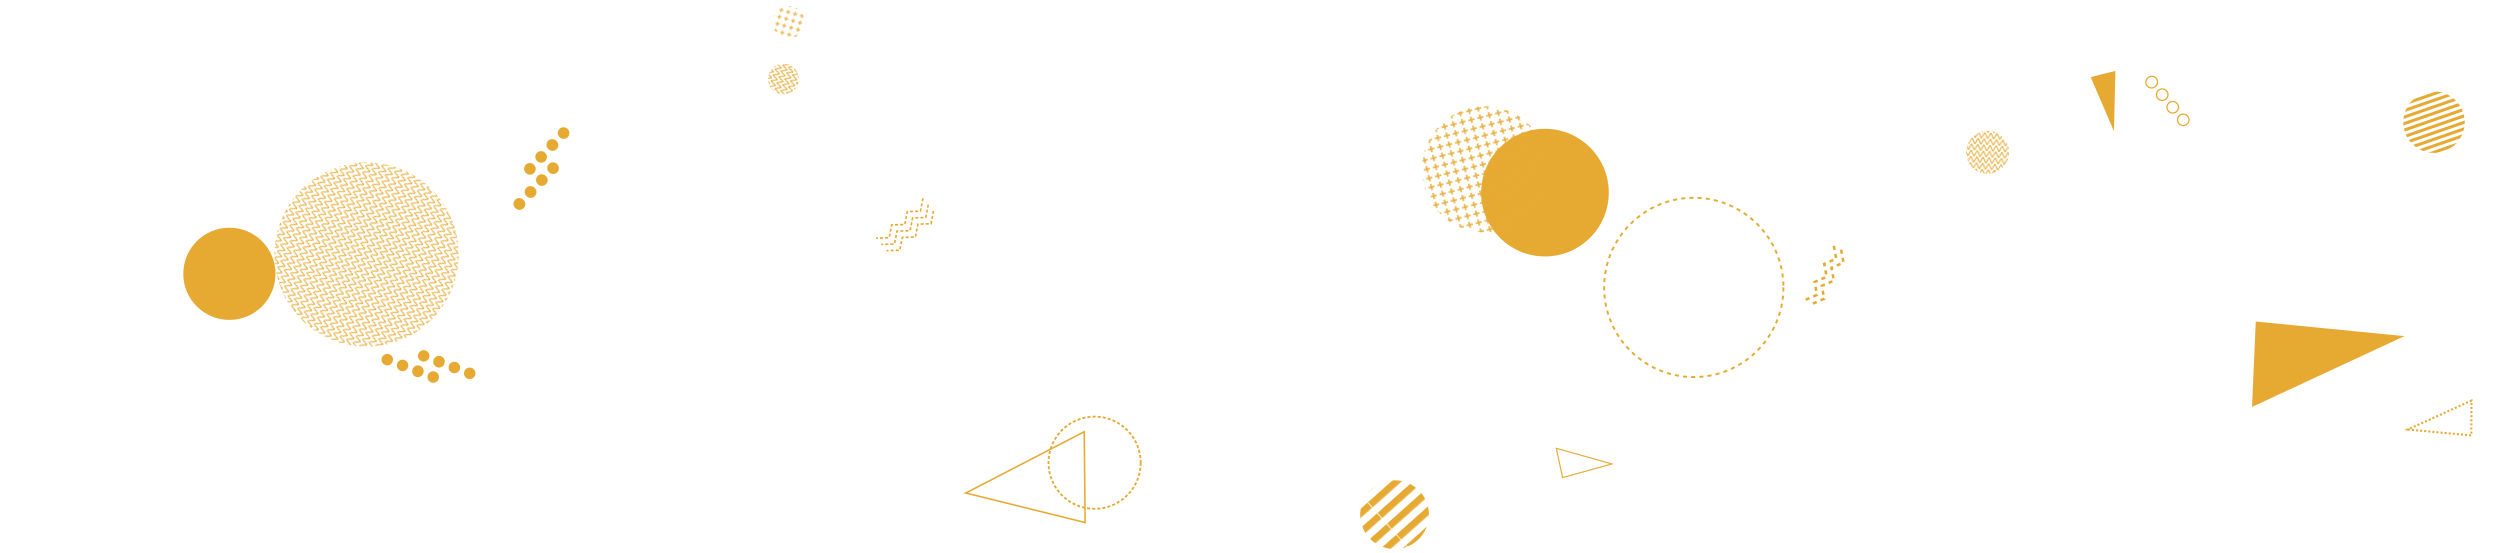 <svg xmlns='http://www.w3.org/2000/svg' width='2440' height='540' preserveAspectRatio='none'>
<g mask='url(&quot;#a&quot;)' fill='none'>
<path  d='M0 0h2440v540H0z'/>
<path clip-path='url(&quot;#b&quot;)' fill='url(#c)' transform='rotate(115.43 357.78 248.43)' d='M177.96 68.61H537.6v359.64H177.96z'/>
<circle r='45' cx='1068.33' cy='451.62' stroke='#e6aa33' stroke-width='1.82' stroke-dasharray='3, 2'/>
<circle r='62.3' cx='1507.89' cy='188' fill='#e6aa33'/>
<path d='M428.08 369.98a5.6 5.6 0 1 0-10.48-3.96 5.6 5.6 0 1 0 10.48 3.96zm-14.97-5.66a5.6 5.6 0 1 0-10.47-3.97 5.6 5.6 0 1 0 10.47 3.97zm-14.96-5.67a5.6 5.6 0 1 0-10.48-3.96 5.6 5.6 0 1 0 10.48 3.96zm-14.96-5.66a5.6 5.6 0 1 0-10.48-3.96 5.6 5.6 0 1 0 10.48 3.96zm80.48 13.35a5.6 5.6 0 1 0-10.48-3.96 5.6 5.6 0 1 0 10.48 3.96zm-14.96-5.66a5.6 5.6 0 1 0-10.48-3.96 5.6 5.6 0 1 0 10.48 3.96zm-14.97-5.66a5.6 5.6 0 1 0-10.47-3.97 5.6 5.6 0 1 0 10.47 3.97zm-14.96-5.67a5.6 5.6 0 1 0-10.48-3.96 5.6 5.6 0 1 0 10.48 3.96z' fill='#e6aa33'/>
<path clip-path='url(&quot;#d&quot;)' fill='url(#e)' transform='rotate(75.66 1449.27 165.32)' d='M1326.27 42.32h246v246h-246z'/>
<path d='M513.34 168.88a5.6 5.6 0 1 0 7.68-8.15 5.6 5.6 0 1 0-7.68 8.15zm10.97-11.65a5.6 5.6 0 1 0 7.68-8.15 5.6 5.6 0 1 0-7.68 8.15zm10.97-11.65a5.6 5.6 0 1 0 7.67-8.15 5.6 5.6 0 1 0-7.67 8.15zm10.96-11.65a5.6 5.6 0 1 0 7.68-8.15 5.6 5.6 0 1 0-7.68 8.15zm-43.18 69.22a5.6 5.6 0 1 0 7.67-8.15 5.6 5.6 0 1 0-7.67 8.15zm10.97-11.65a5.6 5.6 0 1 0 7.67-8.15 5.6 5.6 0 1 0-7.67 8.15zm10.96-11.65a5.6 5.6 0 1 0 7.68-8.15 5.6 5.6 0 1 0-7.68 8.15zm10.97-11.65a5.6 5.6 0 1 0 7.68-8.15 5.6 5.6 0 1 0-7.68 8.15z' fill='#e6aa33'/>
<path d='m1518.92 437.54 54.23 15.27-48.027 13.277z' stroke='#e6aa33' stroke-width='1.13'/>
<path clip-path='url(&quot;#f&quot;)' fill='url(#g)' transform='rotate(318.32 1361.08 502.32)' d='M1293.98 435.22h134.2v134.2h-134.2z'/>
<path d='m1058.2 421.39-115.64 59.8 116.521 28.801z' stroke='#e6aa33' stroke-width='1.53'/>
<path d='m2063.22 128.16 1.44-58.99-24.174 6.041z' fill='#e6aa33'/>
<path d='m911.15 205.82-2.46 12.57-12.8.36-2.45 12.57-12.8.37-2.46 12.57-12.8.36m40.6-44.9-2.46 12.57-12.8.36-2.45 12.57-12.81.36-2.45 12.57-12.8.37m40.59-44.9-2.45 12.56-12.8.37-2.46 12.57-12.8.36-2.45 12.57-12.8.36' stroke='#e6aa33' stroke-width='1.59' stroke-dasharray='3, 2'/><path clip-path='url(&quot;#h&quot;)' fill='url(#i)' transform='rotate(195.98 769.86 21.68)' d='M738.36-9.82h63v63h-63z'/>
<path d='m2350.08 419.19 61.95 5.8.12-33.995z' stroke='#e6aa33' stroke-width='2.03' stroke-dasharray='2, 2'/><path clip-path='url(&quot;#j&quot;)' fill='url(#k)' transform='rotate(160.9 2375.61 119.26)' d='M2315.61 59.26h120v120h-120z'/>
<path clip-path='url(&quot;#l&quot;)' fill='url(#m)' transform='rotate(183.96 1939.94 148.72)' d='M1897.94 106.72h84v84h-84z'/><path clip-path='url(&quot;#n&quot;)' fill='url(#o)' transform='rotate(288.56 764.57 77.05)' d='M734.57 47.05h60v60h-60z'/>
<circle r='45' cx='223.88' cy='267.23' fill='#e6aa33'/>
<path d='M2096.47 75.84a5.6 5.6 0 1 0 7.18 8.59 5.6 5.6 0 1 0-7.18-8.59zm10.26 12.27a5.6 5.6 0 1 0 7.19 8.59 5.6 5.6 0 1 0-7.19-8.59zm10.27 12.27a5.6 5.6 0 1 0 7.19 8.59 5.6 5.6 0 1 0-7.19-8.59zm10.27 12.27a5.6 5.6 0 1 0 7.19 8.59 5.6 5.6 0 1 0-7.19-8.59z' stroke='#e6aa33' stroke-width='1.23'/>
<path d='m2346.69 328.06-145.06-14.23-3.678 83.323z' fill='#e6aa33'/>
<path d='m1796.92 243.71 2.34 12.59-11.77 5.05 2.35 12.59-11.77 5.05 2.34 12.59-11.77 5.04m21.22-56.68 2.35 12.59-11.77 5.05 2.34 12.59-11.77 5.04 2.34 12.59-11.77 5.05' stroke='#e6aa33' stroke-width='2.47' stroke-dasharray='4, 4'/>
<circle r='87.498' cx='1653.15' cy='280.52' stroke='#e6aa33' stroke-width='1.9' stroke-dasharray='4, 4'/></g><defs><clipPath id='b'>
<circle r='89.91' cx='357.78' cy='248.43'/></clipPath><clipPath id='d'>
<circle r='61.5' cx='1449.27' cy='165.32'/></clipPath><clipPath id='f'>
<circle r='33.55' cx='1361.08' cy='502.32'/></clipPath><clipPath id='h'>
<circle r='15.75' cx='769.86' cy='21.68'/></clipPath><clipPath id='j'>
<circle r='30' cx='2375.61' cy='119.26'/></clipPath><clipPath id='l'>
<circle r='21' cx='1939.94' cy='148.72'/></clipPath><clipPath id='n'>
<circle r='15' cx='764.57' cy='77.05'/></clipPath><pattern x='0' y='0' width='6.66' height='6.66' patternUnits='userSpaceOnUse' id='c'>
<path d='M0 6.66 3.33 0l3.33 6.66' stroke='#e6aa33' fill='none'/>
</pattern><pattern x='0' y='0' width='8.2' height='8.2' patternUnits='userSpaceOnUse' id='e'>
<path d='M4.1 1v6.2M1 4.1h6.2' stroke='#e6aa33' fill='none' stroke-width='1.43'/>
</pattern><pattern x='0' y='0' width='134.2' height='13.42' patternUnits='userSpaceOnUse' id='g'>
<path fill='#e6aa33' d='M0 0h134.2v6.71H0z'/>
<path fill='rgba(0, 0, 0, 0)' d='M0 6.71h134.2v6.71H0z'/>
</pattern><pattern x='0' y='0' width='6.3' height='6.3' patternUnits='userSpaceOnUse' id='i'>
<path d='M3.15 1v4.3M1 3.15h4.3' stroke='#e6aa33' fill='none'/>
</pattern><pattern x='0' y='0' width='120' height='6' patternUnits='userSpaceOnUse' id='k'>
<path fill='#e6aa33' d='M0 0h120v3H0z'/><path fill='rgba(0, 0, 0, 0)' d='M0 3h120v3H0z'/>
</pattern><pattern x='0' y='0' width='6' height='6' patternUnits='userSpaceOnUse' id='m'>
<path d='m0 6 3-6 3 6' stroke='#e6aa33' fill='none'/>
</pattern><pattern x='0' y='0' width='6' height='6' patternUnits='userSpaceOnUse' id='o'>
<path d='m0 6 3-6 3 6' stroke='#e6aa33' fill='none'/></pattern><mask id='a'>
<path fill='#fff' d='M0 0h2440v540H0z'/>
</mask>
</defs>
</svg>